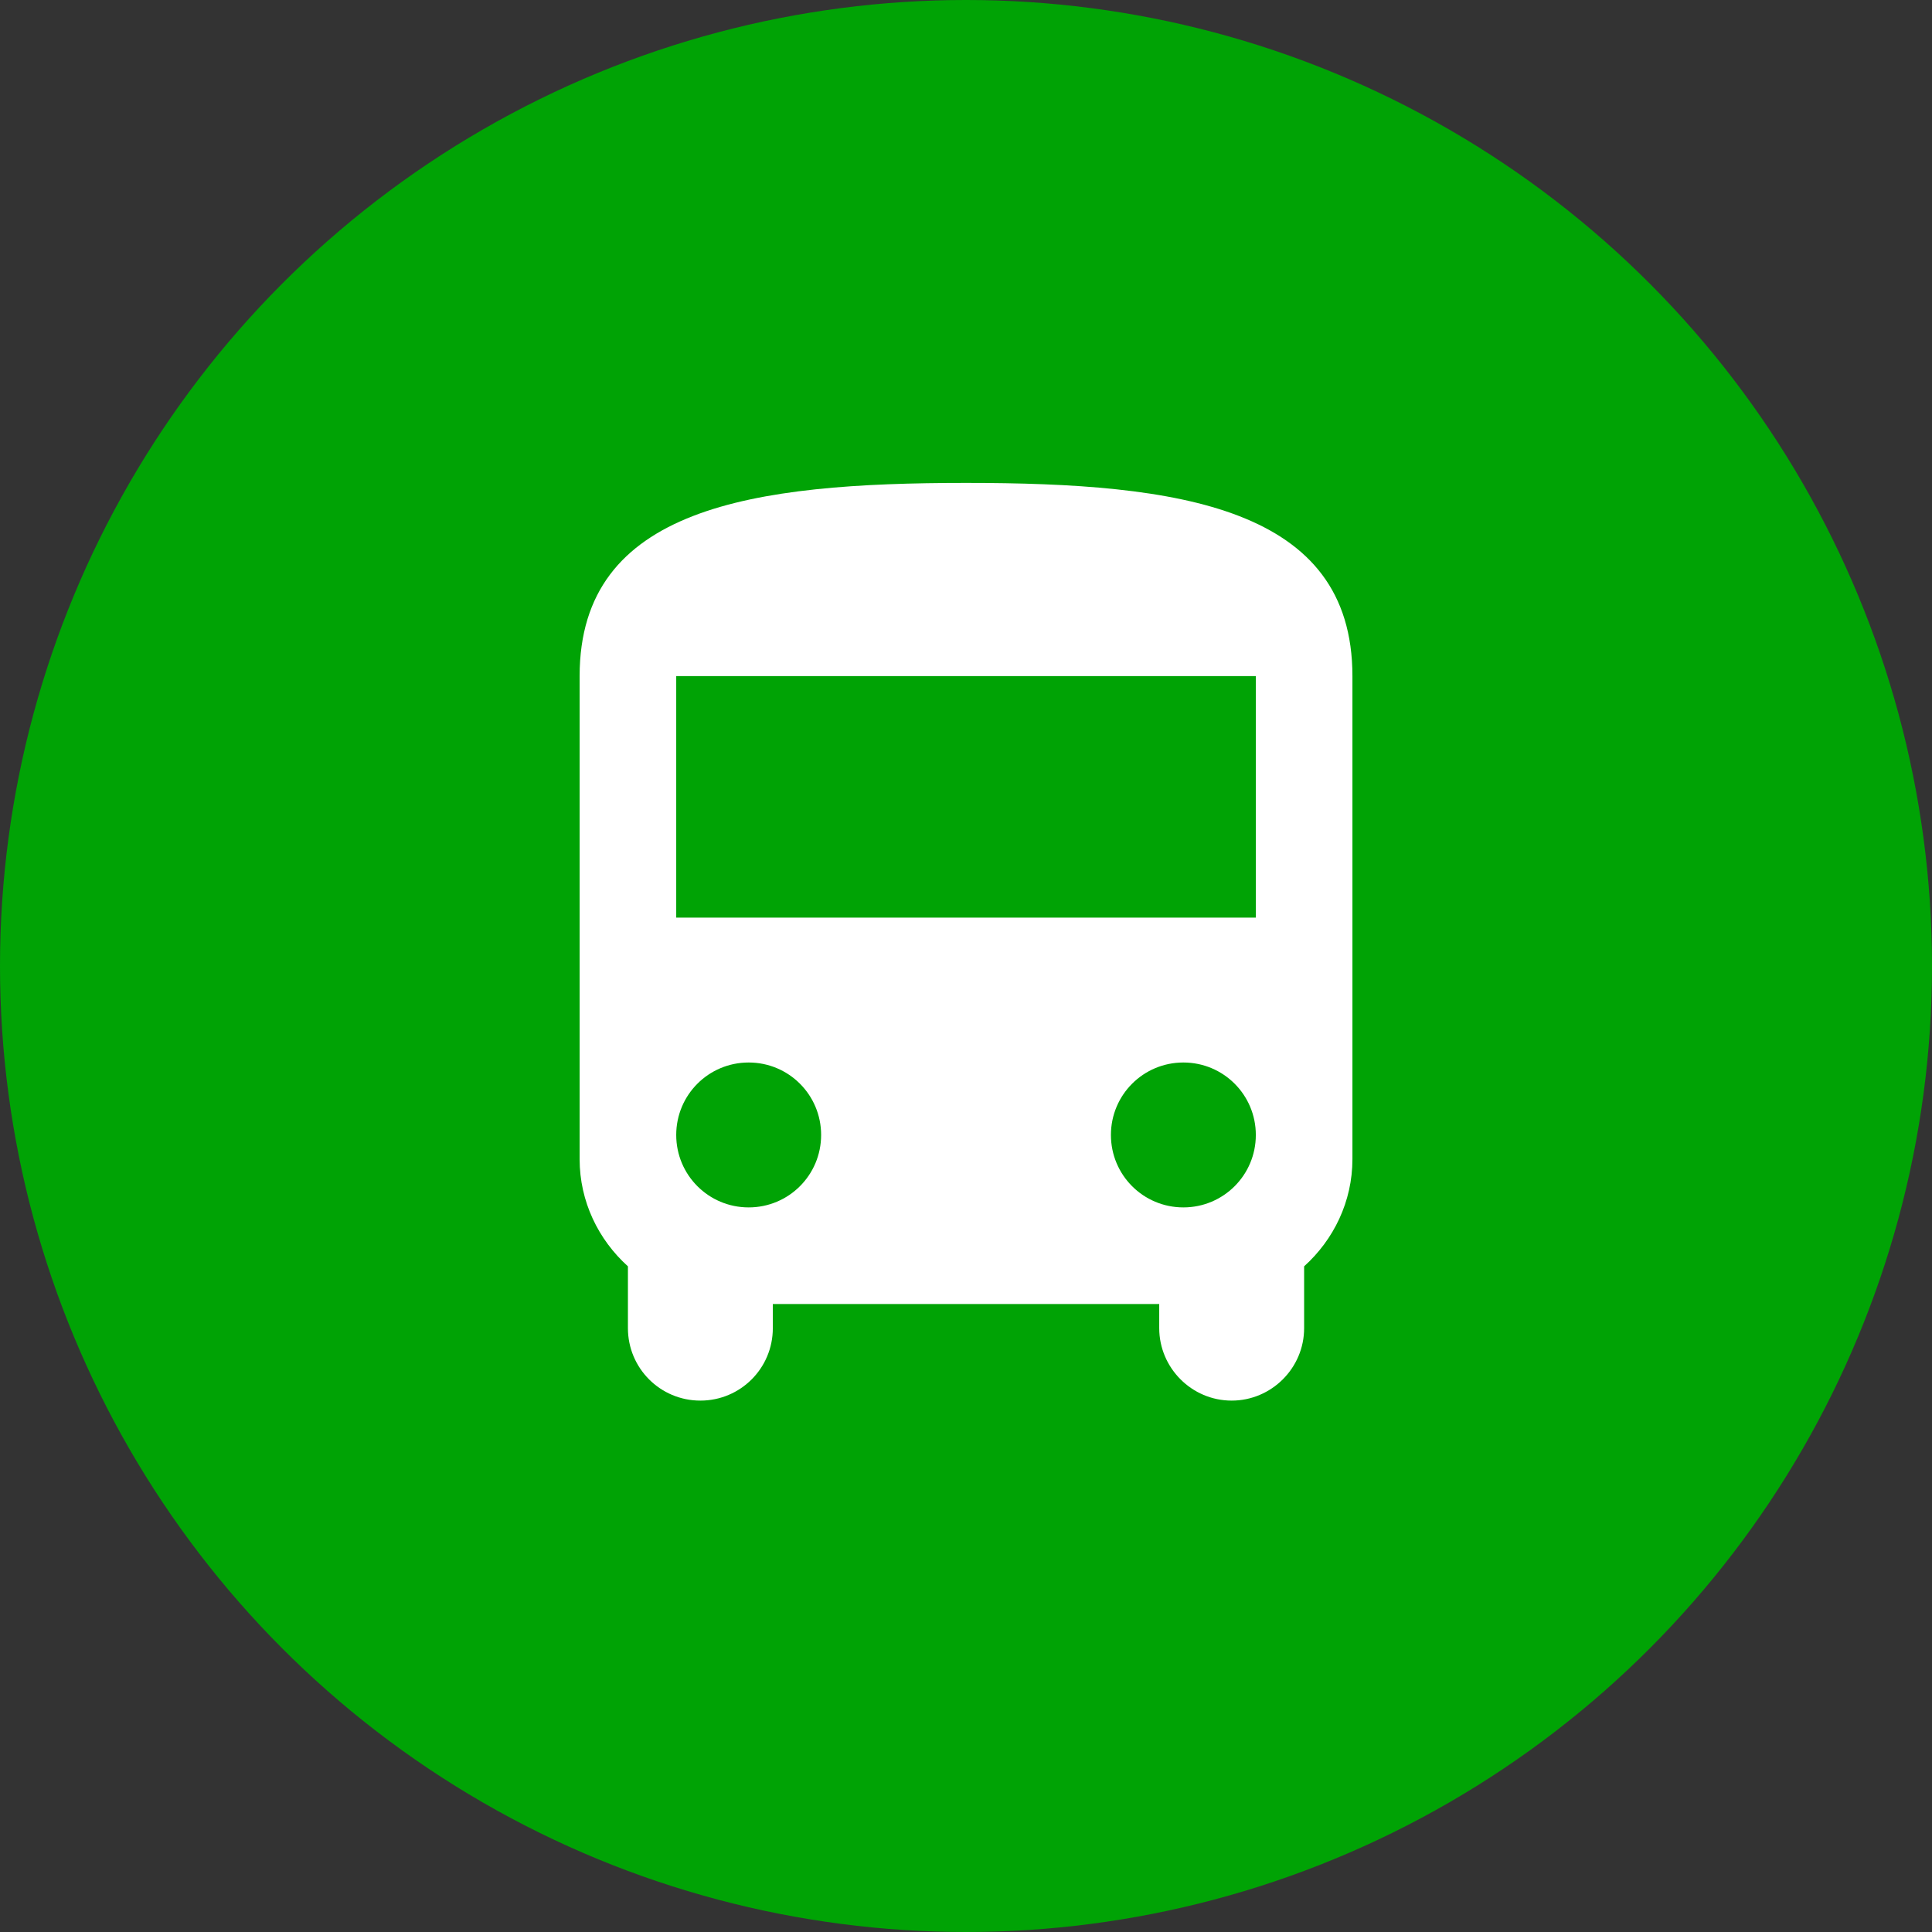 <svg width="80" height="80" viewBox="0 0 80 80" fill="none" xmlns="http://www.w3.org/2000/svg">
<rect x="0" y="0" width="80" height="80" fill="#333333" stroke="none"/>
<circle cx="40" cy="40" r="40" fill="#00A305"/>
<g clip-path="url(#clip0_439_26895)">
<path d="M24.001 47.996C24.001 49.756 24.781 51.336 26.001 52.436V54.996C26.001 56.656 27.341 57.996 29.001 57.996C30.661 57.996 32.001 56.656 32.001 54.996V53.996H48.001V54.996C48.001 56.636 49.341 57.996 51.001 57.996C52.641 57.996 54.001 56.656 54.001 54.996V52.436C55.221 51.336 56.001 49.756 56.001 47.996V27.996C56.001 20.996 48.841 19.996 40.001 19.996C31.161 19.996 24.001 20.996 24.001 27.996V47.996ZM31.001 49.996C29.341 49.996 28.001 48.656 28.001 46.996C28.001 45.336 29.341 43.996 31.001 43.996C32.661 43.996 34.001 45.336 34.001 46.996C34.001 48.656 32.661 49.996 31.001 49.996ZM49.001 49.996C47.341 49.996 46.001 48.656 46.001 46.996C46.001 45.336 47.341 43.996 49.001 43.996C50.661 43.996 52.001 45.336 52.001 46.996C52.001 48.656 50.661 49.996 49.001 49.996ZM52.001 37.996H28.001V27.996H52.001V37.996Z" fill="white"/>
</g>
<defs>
<clipPath id="clip0_439_26895">
<rect width="48" height="48" fill="white" transform="translate(16.001 15.996)"/>
</clipPath>
</defs>
</svg>
